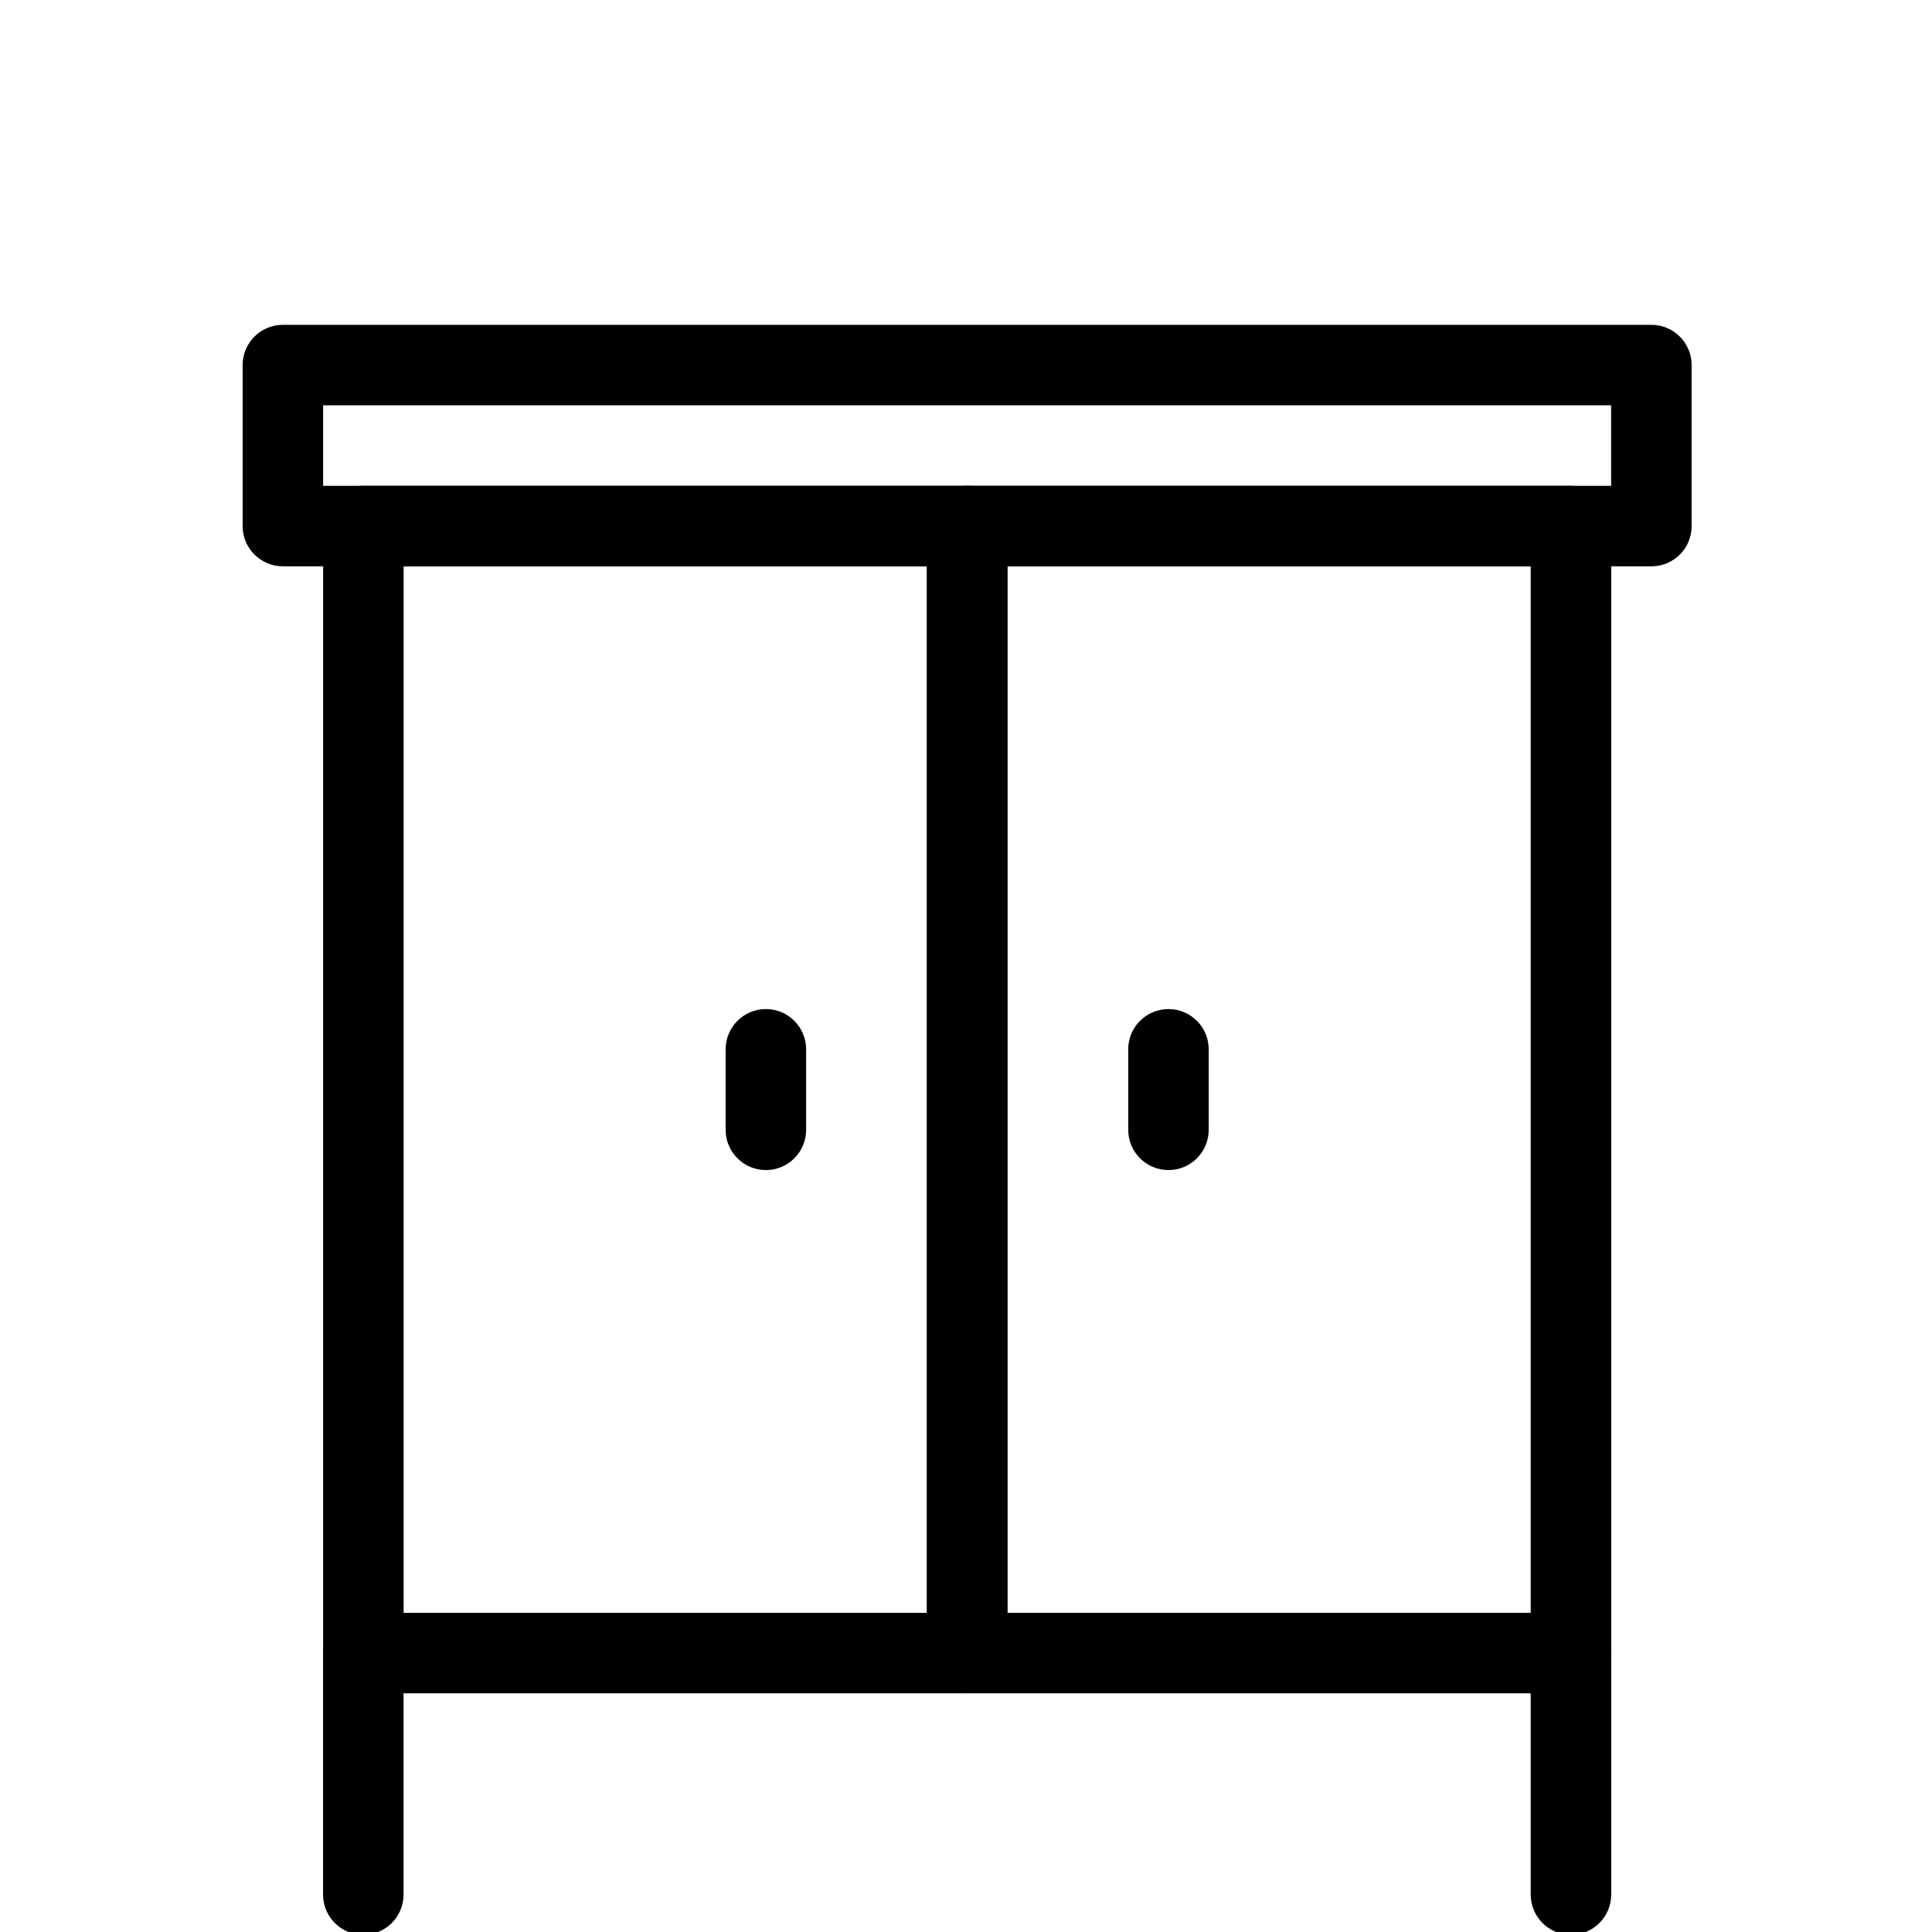 <?xml version="1.0" encoding="utf-8"?>
<!-- Generator: Adobe Illustrator 18.1.0, SVG Export Plug-In . SVG Version: 6.00 Build 0)  -->
<svg version="1.1" id="Layer_1" xmlns="http://www.w3.org/2000/svg" xmlns:xlink="http://www.w3.org/1999/xlink" x="0px" y="0px"
	 width="24px" height="24px" viewBox="0 0 24 24" enable-background="new 0 0 24 24" xml:space="preserve">
<g>
	<path d="M19.515,24.035c-0.276,0-0.5-0.224-0.5-0.5v-3c0-0.276,0.224-0.5,0.5-0.5s0.5,0.224,0.5,0.5v3
		C20.015,23.811,19.791,24.035,19.515,24.035z"/>
	<path d="M4.513,24.035c-0.276,0-0.5-0.224-0.5-0.5v-3c0-0.276,0.224-0.5,0.5-0.5s0.5,0.224,0.5,0.5v3
		C5.013,23.811,4.79,24.035,4.513,24.035z"/>
	<path d="M12.015,21.035H4.514c-0.276,0-0.5-0.224-0.5-0.5v-14c0-0.276,0.224-0.5,0.5-0.5h7.5
		c0.276,0,0.5,0.224,0.5,0.5v14C12.515,20.811,12.291,21.035,12.015,21.035z M5.014,20.035h6.5v-13H5.014V20.035z"/>
	<path d="M9.514,14.535c-0.276,0-0.5-0.224-0.5-0.5v-1c0-0.276,0.224-0.5,0.5-0.5s0.5,0.224,0.5,0.5v1
		C10.014,14.312,9.79,14.535,9.514,14.535z"/>
	<path d="M19.515,21.035h-7.5c-0.276,0-0.5-0.224-0.5-0.5v-14c0-0.276,0.224-0.5,0.5-0.5h7.5c0.276,0,0.5,0.224,0.5,0.5v14
		C20.015,20.811,19.791,21.035,19.515,21.035z M12.515,20.035h6.5v-13h-6.5V20.035z"/>
	<path d="M14.515,14.535c-0.276,0-0.5-0.224-0.5-0.5v-1c0-0.276,0.224-0.5,0.5-0.5s0.5,0.224,0.5,0.5v1
		C15.015,14.312,14.791,14.535,14.515,14.535z"/>
	<path d="M20.515,7.035H3.514c-0.276,0-0.5-0.224-0.5-0.5v-2c0-0.276,0.224-0.5,0.5-0.5h17c0.276,0,0.5,0.224,0.5,0.5
		v2C21.015,6.811,20.791,7.035,20.515,7.035z M4.014,6.035h16v-1H4.014V6.035z"/>
</g>
<rect x="0.014" y="0.035" fill="none" width="24" height="24"/>
</svg>
